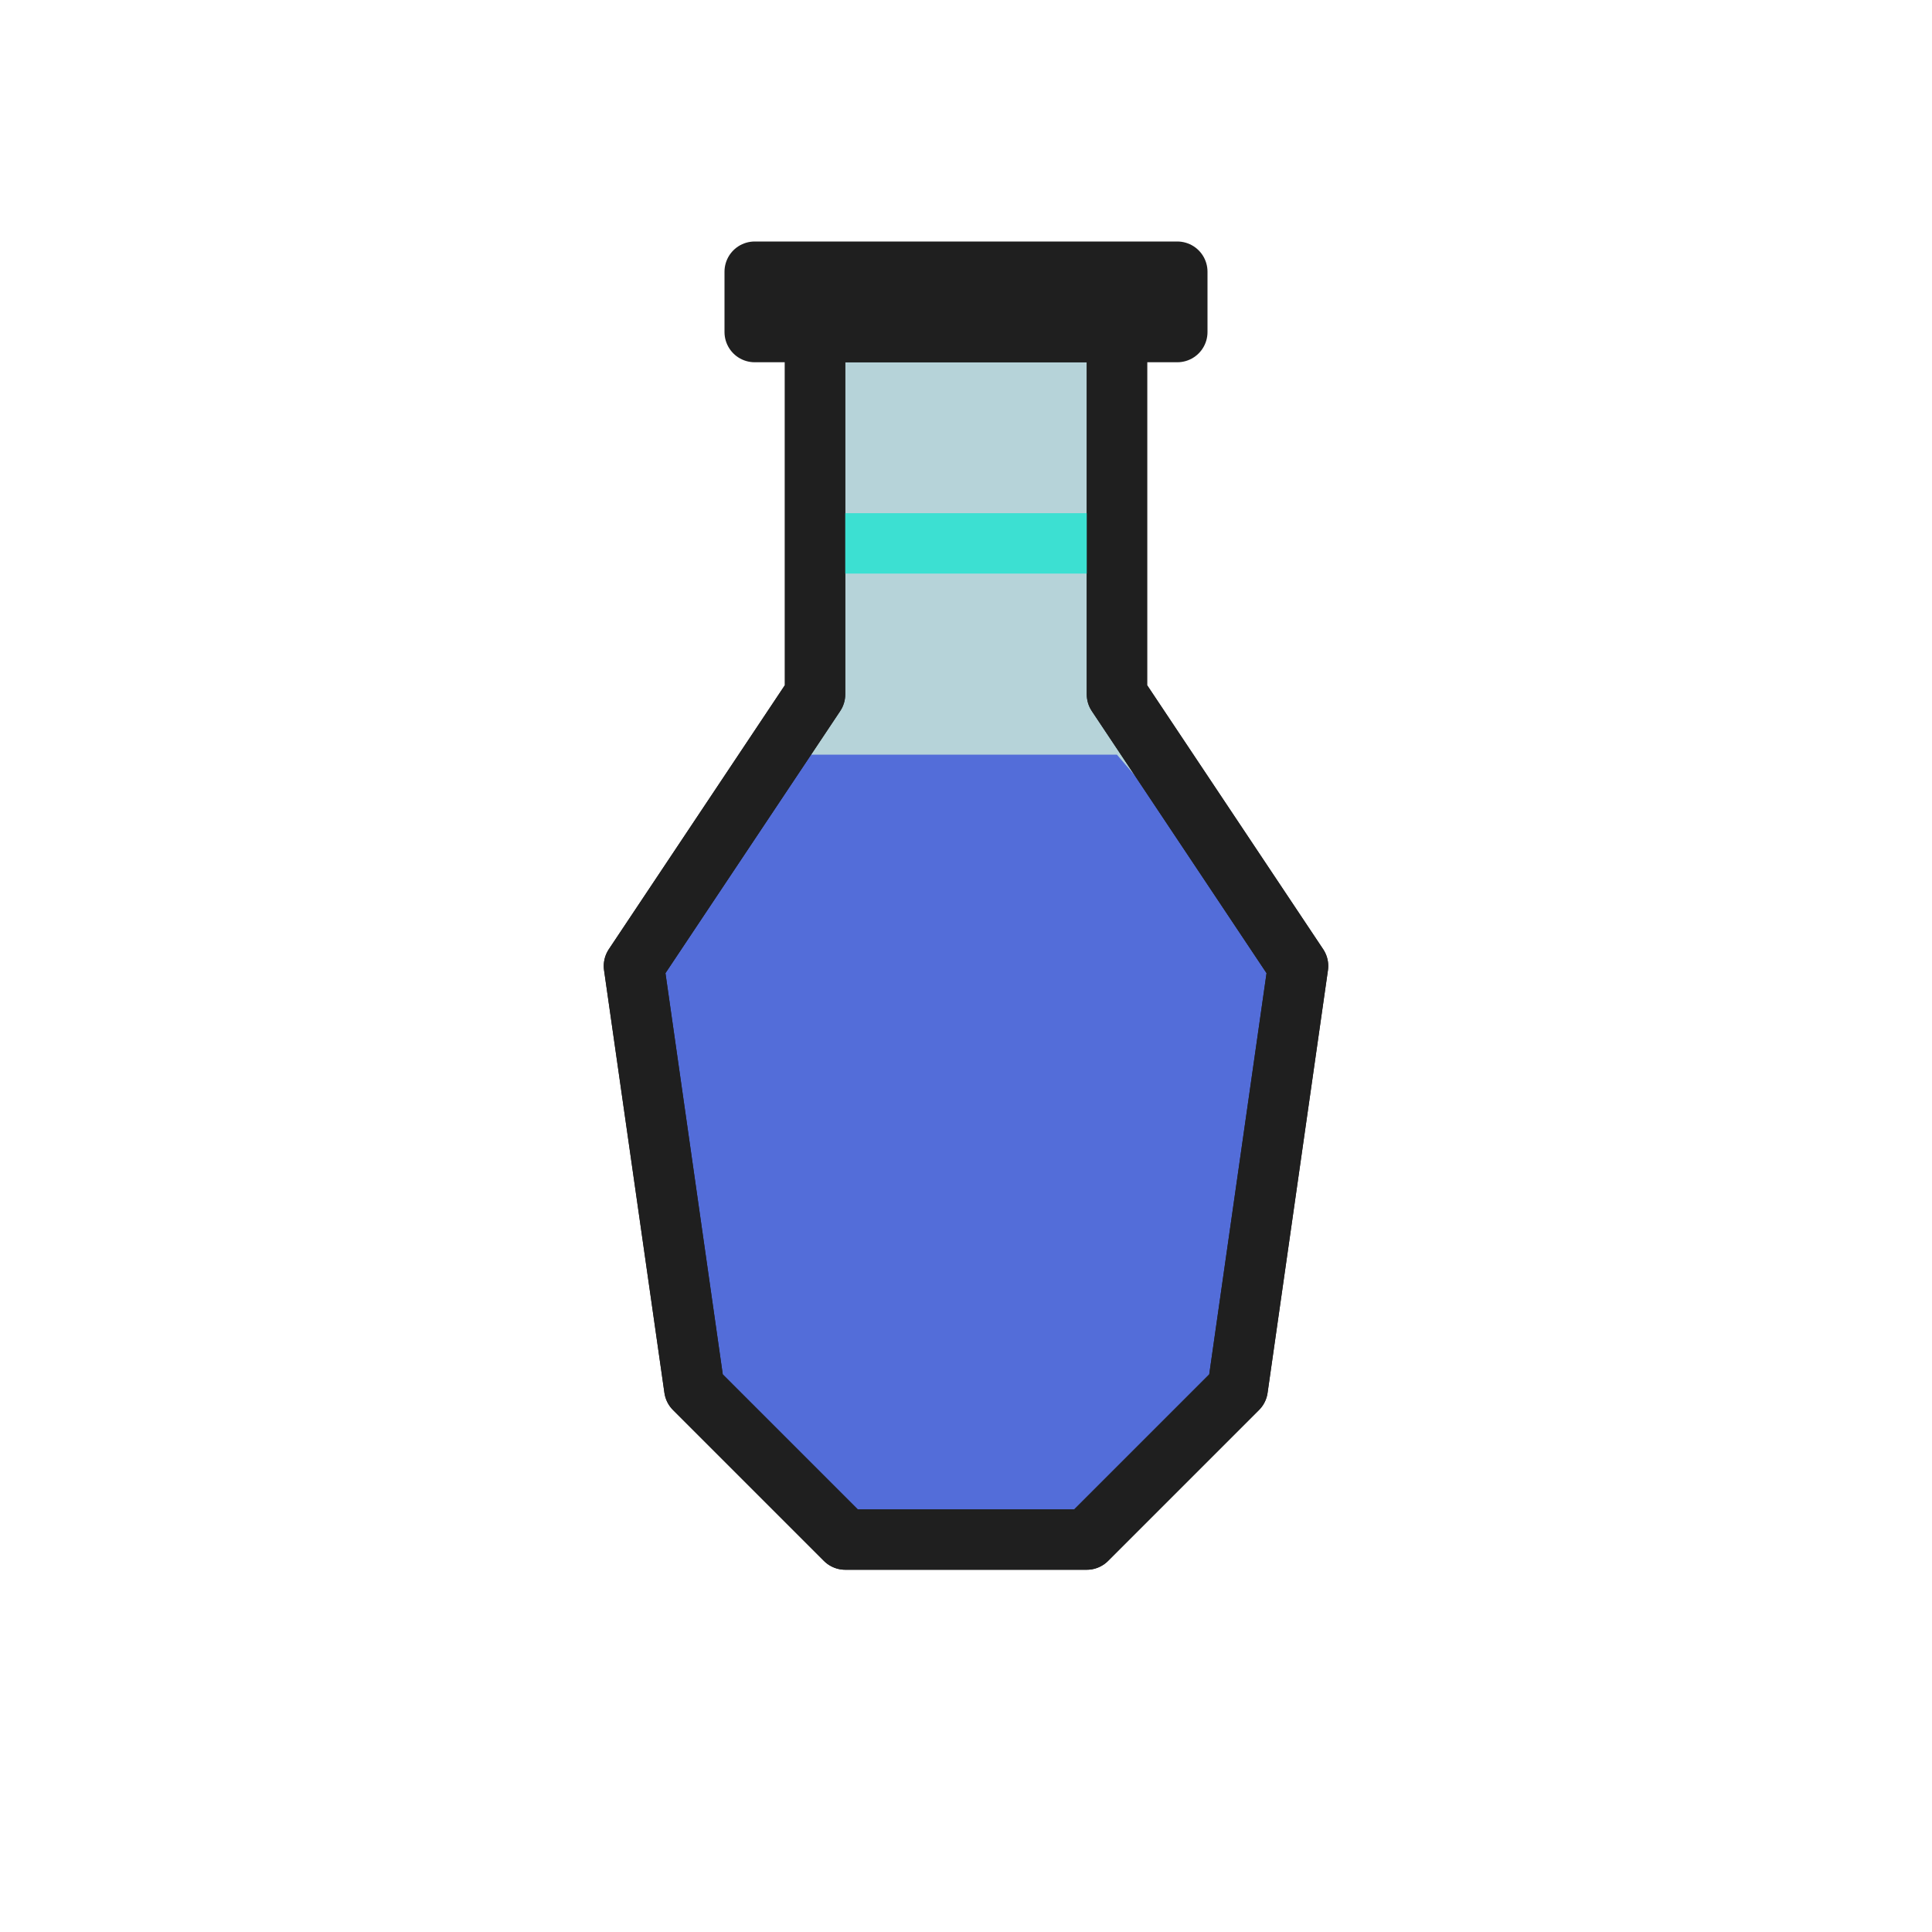 <svg
    xmlns="http://www.w3.org/2000/svg"
    width="64"
    height="64"
    viewBox="0 0 64 64"
    fill="none"
    stroke="#1f1f1f"
    stroke-width="2"
    stroke-linecap="round"
    stroke-linejoin="round">
    
    <rect width="14" height="2" x="25" y="9" />
	<path d="M25 25
             L21 32 L23 46
			 L28 51 L36 51
			 L41 46 L43 32
			 L37 25"
             stroke-width="0"
             fill="#0800ff"/>
			 
    <path d="M27 11
             L27 23
             L21 32 L23 46
			 L28 51 L36 51
			 L41 46 L43 32
			 L37 23
             L37 11 Z"
             fill="rgba(133,182,192,0.6)"/>

	<line x1="27.5" x2="36.5" y1="18" y2="18" stroke="#3ce0d2" />

    <path d="M27 11
             L27 23
             L21 32 L23 46
			 L28 51 L36 51
			 L41 46 L43 32
			 L37 23
             L37 11 Z"
             fill=""/>
</svg>
